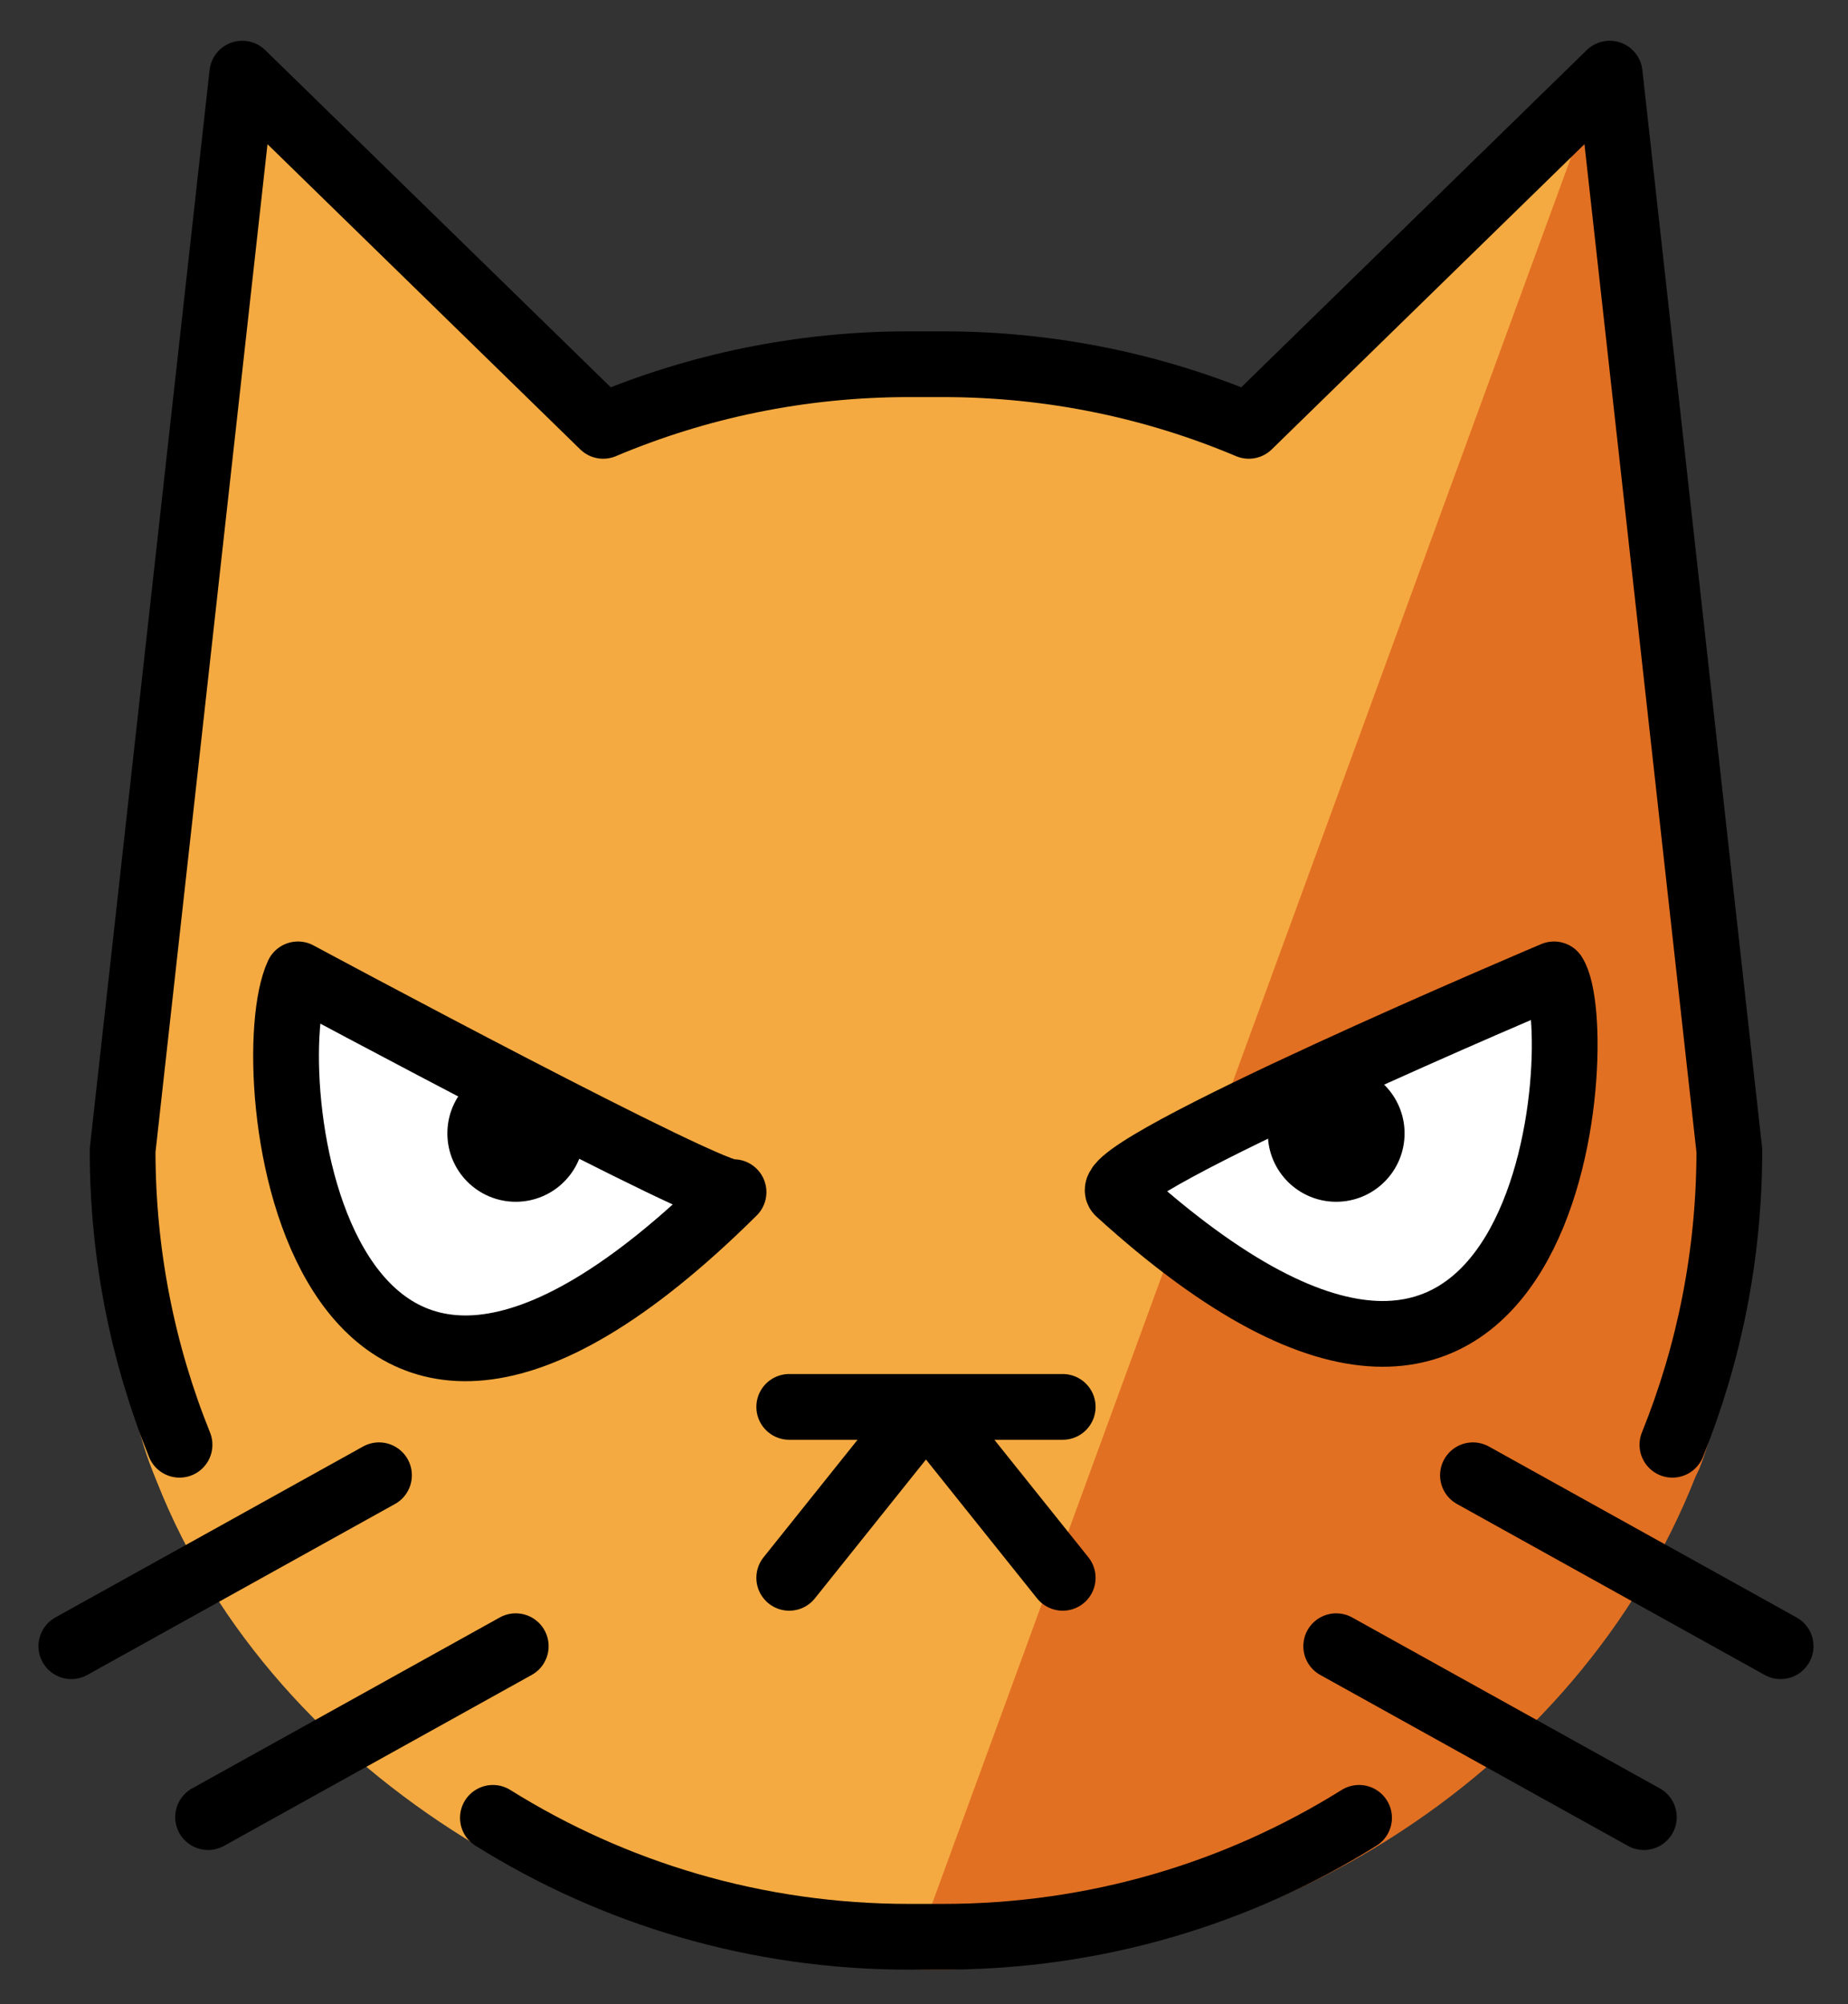 <svg xmlns="http://www.w3.org/2000/svg" role="img" viewBox="7.83 4.08 56.22 60.97"><rect x="7.83" y="4.08" width="56.22" height="60.97" fill="#333333" stroke="none"/><title>1F63E.svg</title><path fill="#F4AA41" d="M58.666 48.974c-3.598 9.117-12.631 15.013-23.207 15.013-9.117 0-19.256-5.706-22.854-14.823l-.126-.313c-1.141-2.86-.957-6.36-.957-9.632l3.667-32.371 10.228 10.08c2.923-1.248 6.137-1.939 9.51-1.939H35.99c3.373 0 6.588.691 9.51 1.939L56.728 5.847l3.722 33.876c0 3.272-.628 6.397-1.771 9.257"/><path fill="#E27022" d="M35.458 63.986c10.609.343 20.354-5.862 23.952-14.979l.111-.231c1.141-2.86.958-6.896.958-10.169l-3.75-32.76"/><path fill="#FFF" d="M55.106 33.769S41.2 39.647 41.854 40.394c13.306 12.103 14.35-4.939 13.252-6.625zm-38.212 0S29.76 40.687 30.146 40.394c-12.845 12.738-14.549-3.859-13.252-6.625z"/><g><path fill="none" stroke="#000" stroke-linecap="round" stroke-linejoin="round" stroke-miterlimit="10" stroke-width="2" d="M40.16 52.08L36 46.88m-4.16 5.2l4.16-5.2m-4.16 0h8.32m14.946-13.158S41.2 39.6 41.854 40.347c13.306 12.103 14.35-4.939 13.252-6.625zM62 54.16l-9.36-5.2m5.2 10.4l-9.36-5.2"/><path fill="none" stroke="#000" stroke-linecap="round" stroke-linejoin="round" stroke-miterlimit="10" stroke-width="2" d="M13.292 48.032c-1.117-2.765-1.732-5.787-1.732-8.952L15.2 6.32l10.98 10.715c2.858-1.207 6.001-1.875 9.3-1.875h1.04c3.299 0 6.441.668 9.301 1.875L56.8 6.32l3.64 32.76c0 3.165-.614 6.186-1.732 8.952M22.825 59.382C26.497 61.676 30.834 63 35.48 63h1.04c4.646 0 8.984-1.324 12.655-3.618"/><path fill="none" stroke="#000" stroke-linecap="round" stroke-linejoin="round" stroke-miterlimit="10" stroke-width="2" d="M16.894 33.722S29.76 40.64 30.146 40.347c-12.845 12.738-14.549-3.859-13.252-6.625zM10 54.16l9.36-5.2m-5.2 10.4l9.36-5.2"/><circle cx="23.52" cy="38.56" r="2.08"/><circle cx="48.48" cy="38.56" r="2.08"/></g></svg>